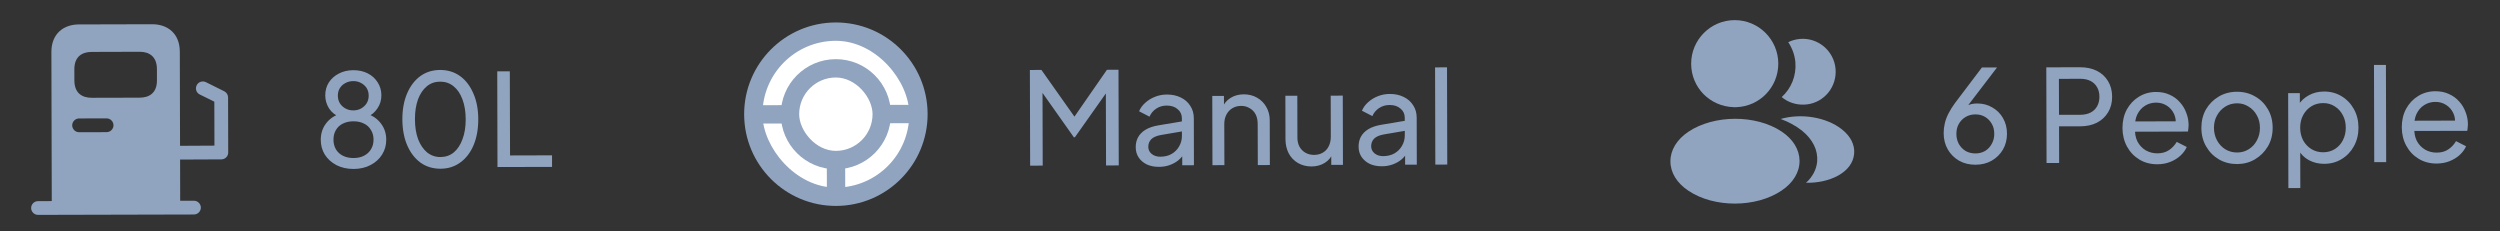 <svg width="108" height="10" viewBox="0 0 108 10" fill="none" xmlns="http://www.w3.org/2000/svg">
<rect x="0" y="0" width="108" height="10" fill="#333333" stroke="none"/>
<path d="M9.69 3.944L8.897 3.55C8.75 3.479 8.568 3.535 8.497 3.682C8.422 3.832 8.482 4.01 8.628 4.081L9.259 4.393L9.264 6.291L7.778 6.299L7.768 2.233C7.766 1.44 7.234 1.046 6.576 1.047L3.405 1.055C2.748 1.057 2.218 1.455 2.22 2.247L2.236 8.687L1.642 8.689C1.479 8.689 1.345 8.824 1.345 8.987C1.346 9.149 1.481 9.284 1.643 9.283L8.38 9.266C8.543 9.265 8.677 9.13 8.677 8.968C8.676 8.805 8.541 8.671 8.379 8.671L7.784 8.673L7.78 6.893L9.563 6.885C9.729 6.884 9.86 6.749 9.859 6.587L9.853 4.209C9.853 4.098 9.789 3.995 9.69 3.944ZM3.212 2.994C3.211 2.443 3.547 2.244 3.959 2.243L6.032 2.237C6.44 2.236 6.777 2.434 6.779 2.985L6.78 3.472C6.782 4.019 6.445 4.218 6.033 4.219L3.964 4.224C3.552 4.225 3.215 4.028 3.213 3.477L3.212 2.994ZM3.416 5.117L4.605 5.114C4.767 5.114 4.902 5.248 4.903 5.411C4.903 5.573 4.769 5.708 4.606 5.709L3.417 5.712C3.255 5.712 3.12 5.578 3.119 5.415C3.119 5.253 3.253 5.118 3.416 5.117Z" fill="#90A3BF"/>
<path d="M15.275 7.299C14.997 7.299 14.751 7.244 14.536 7.134C14.325 7.024 14.158 6.874 14.036 6.686C13.917 6.494 13.857 6.28 13.857 6.043C13.856 5.777 13.929 5.543 14.077 5.343C14.224 5.143 14.427 5 14.686 4.914L14.675 5.053C14.479 4.976 14.325 4.852 14.214 4.683C14.106 4.509 14.052 4.322 14.051 4.123C14.051 3.912 14.102 3.725 14.205 3.562C14.312 3.399 14.456 3.271 14.637 3.178C14.822 3.081 15.031 3.033 15.264 3.032C15.497 3.032 15.704 3.077 15.885 3.169C16.067 3.261 16.209 3.39 16.314 3.556C16.421 3.719 16.475 3.906 16.476 4.116C16.476 4.327 16.42 4.516 16.305 4.683C16.195 4.849 16.047 4.974 15.863 5.056L15.845 4.911C16.108 4.996 16.314 5.14 16.462 5.343C16.611 5.542 16.686 5.773 16.686 6.035C16.687 6.272 16.626 6.487 16.505 6.68C16.387 6.868 16.221 7.019 16.007 7.13C15.796 7.242 15.552 7.298 15.275 7.299ZM15.273 6.827C15.447 6.827 15.599 6.793 15.728 6.726C15.857 6.659 15.957 6.566 16.027 6.448C16.101 6.326 16.137 6.187 16.137 6.031C16.137 5.872 16.099 5.734 16.025 5.616C15.954 5.494 15.854 5.401 15.725 5.339C15.595 5.273 15.443 5.24 15.269 5.24C15.095 5.241 14.942 5.274 14.809 5.341C14.68 5.405 14.58 5.497 14.51 5.62C14.44 5.738 14.405 5.877 14.406 6.036C14.406 6.191 14.442 6.33 14.512 6.452C14.583 6.57 14.683 6.662 14.813 6.728C14.946 6.795 15.1 6.827 15.273 6.827ZM15.268 4.769C15.394 4.768 15.505 4.74 15.601 4.685C15.7 4.629 15.78 4.555 15.839 4.462C15.898 4.366 15.927 4.255 15.927 4.129C15.926 4.003 15.896 3.894 15.837 3.802C15.778 3.71 15.698 3.638 15.598 3.586C15.502 3.531 15.391 3.503 15.265 3.504C15.135 3.504 15.021 3.532 14.921 3.588C14.821 3.64 14.742 3.712 14.683 3.805C14.624 3.897 14.595 4.007 14.595 4.132C14.595 4.258 14.625 4.369 14.685 4.465C14.744 4.557 14.824 4.631 14.924 4.686C15.024 4.742 15.139 4.769 15.268 4.769ZM19.03 7.289C18.701 7.29 18.412 7.202 18.164 7.025C17.919 6.844 17.728 6.595 17.591 6.277C17.453 5.956 17.384 5.582 17.382 5.157C17.381 4.732 17.449 4.36 17.585 4.041C17.721 3.719 17.911 3.469 18.154 3.291C18.398 3.113 18.684 3.023 19.014 3.022C19.343 3.022 19.63 3.11 19.874 3.286C20.119 3.463 20.31 3.713 20.448 4.034C20.589 4.352 20.66 4.723 20.661 5.149C20.662 5.574 20.595 5.948 20.459 6.27C20.323 6.592 20.131 6.842 19.884 7.02C19.64 7.198 19.356 7.288 19.03 7.289ZM19.029 6.784C19.251 6.783 19.443 6.716 19.605 6.583C19.768 6.445 19.893 6.255 19.981 6.01C20.073 5.766 20.119 5.479 20.118 5.15C20.117 4.821 20.07 4.534 19.977 4.29C19.887 4.047 19.759 3.858 19.592 3.725C19.429 3.593 19.237 3.527 19.015 3.527C18.793 3.528 18.601 3.595 18.438 3.728C18.276 3.862 18.149 4.051 18.057 4.295C17.969 4.54 17.925 4.826 17.926 5.156C17.927 5.481 17.972 5.766 18.061 6.01C18.155 6.254 18.283 6.444 18.446 6.58C18.613 6.717 18.807 6.785 19.029 6.784ZM21.491 7.216L21.481 3.083L22.024 3.081L22.034 6.715L23.848 6.71L23.849 7.21L21.491 7.216Z" fill="#90A3BF"/>
<g clip-path="url(#clip0_20_7688)">
<path d="M36.099 0.97C33.912 0.976 32.141 2.756 32.147 4.944C32.153 7.131 33.932 8.902 36.12 8.896C38.307 8.891 40.078 7.111 40.073 4.923C40.067 2.735 38.291 0.965 36.099 0.97Z" fill="#90A3BF"/>
<rect x="32.931" y="1.771" width="6.341" height="6.341" rx="3.17" transform="rotate(-0.149 32.931 1.771)" fill="white"/>
<path d="M36.103 2.556C34.791 2.559 33.728 3.627 33.732 4.94C33.735 6.252 34.803 7.315 36.116 7.311C37.428 7.308 38.491 6.24 38.487 4.927C38.484 3.615 37.418 2.552 36.103 2.556Z" fill="#90A3BF"/>
<rect x="34.52" y="3.352" width="3.17" height="3.17" rx="1.585" transform="rotate(-0.149 34.52 3.352)" fill="white"/>
<rect x="35.718" y="6.916" width="0.793" height="1.585" transform="rotate(-0.149 35.718 6.916)" fill="#90A3BF"/>
<rect x="38.09" y="4.532" width="1.585" height="0.793" transform="rotate(-0.149 38.09 4.532)" fill="#90A3BF"/>
<rect x="32.542" y="4.546" width="1.585" height="0.793" transform="rotate(-0.149 32.542 4.546)" fill="#90A3BF"/>
</g>
<path d="M44.502 7.156L44.491 3.023L44.99 3.022L46.544 5.22L46.289 5.221L47.82 3.014L48.319 3.013L48.33 7.146L47.781 7.148L47.772 3.702L47.966 3.763L46.435 5.931L46.391 5.931L44.865 3.771L45.036 3.709L45.045 7.155L44.502 7.156ZM50.064 7.208C49.868 7.209 49.694 7.174 49.542 7.104C49.394 7.031 49.277 6.931 49.192 6.806C49.106 6.676 49.063 6.528 49.063 6.362C49.062 6.203 49.095 6.06 49.162 5.935C49.231 5.805 49.339 5.696 49.483 5.606C49.63 5.517 49.815 5.454 50.037 5.416L51.146 5.23L51.147 5.663L50.154 5.832C49.962 5.866 49.822 5.927 49.733 6.016C49.648 6.105 49.606 6.214 49.606 6.344C49.607 6.466 49.655 6.568 49.752 6.649C49.852 6.73 49.976 6.77 50.124 6.77C50.312 6.769 50.475 6.73 50.611 6.652C50.752 6.57 50.861 6.461 50.938 6.324C51.019 6.187 51.059 6.035 51.059 5.869L51.057 5.108C51.056 4.946 50.995 4.815 50.873 4.715C50.754 4.612 50.597 4.56 50.401 4.561C50.231 4.561 50.079 4.606 49.946 4.695C49.817 4.781 49.721 4.896 49.659 5.04L49.209 4.808C49.264 4.671 49.352 4.549 49.474 4.441C49.596 4.33 49.738 4.243 49.901 4.179C50.063 4.116 50.233 4.084 50.411 4.084C50.64 4.083 50.842 4.127 51.016 4.215C51.19 4.3 51.325 4.42 51.422 4.575C51.522 4.726 51.572 4.904 51.573 5.107L51.578 7.138L51.073 7.139L51.072 6.573L51.166 6.606C51.104 6.725 51.019 6.829 50.912 6.918C50.805 7.007 50.679 7.077 50.535 7.129C50.391 7.182 50.234 7.208 50.064 7.208ZM52.378 7.136L52.37 4.145L52.875 4.144L52.877 4.726L52.793 4.677C52.867 4.488 52.985 4.342 53.147 4.238C53.313 4.13 53.508 4.076 53.73 4.075C53.944 4.075 54.135 4.122 54.301 4.218C54.472 4.314 54.605 4.446 54.702 4.616C54.802 4.786 54.852 4.978 54.853 5.193L54.858 7.129L54.337 7.131L54.332 5.361C54.332 5.194 54.302 5.054 54.242 4.939C54.183 4.825 54.097 4.736 53.986 4.674C53.879 4.607 53.755 4.574 53.614 4.575C53.474 4.575 53.348 4.609 53.237 4.676C53.13 4.739 53.045 4.83 52.983 4.948C52.92 5.063 52.889 5.202 52.889 5.364L52.894 7.134L52.378 7.136ZM56.656 7.191C56.442 7.192 56.247 7.142 56.073 7.043C55.903 6.943 55.769 6.805 55.673 6.628C55.58 6.447 55.533 6.24 55.532 6.007L55.528 4.137L56.044 4.136L56.048 5.95C56.049 6.098 56.079 6.227 56.138 6.338C56.201 6.449 56.287 6.536 56.394 6.598C56.505 6.661 56.631 6.692 56.772 6.691C56.912 6.691 57.036 6.659 57.143 6.596C57.254 6.533 57.339 6.442 57.398 6.324C57.46 6.205 57.491 6.065 57.491 5.902L57.486 4.132L58.008 4.131L58.015 7.121L57.511 7.122L57.509 6.54L57.592 6.589C57.523 6.778 57.403 6.927 57.233 7.034C57.067 7.138 56.874 7.191 56.656 7.191ZM59.691 7.183C59.495 7.184 59.322 7.149 59.17 7.079C59.022 7.006 58.905 6.906 58.819 6.78C58.734 6.651 58.691 6.503 58.691 6.337C58.69 6.178 58.723 6.035 58.789 5.91C58.859 5.78 58.966 5.67 59.11 5.581C59.258 5.492 59.443 5.429 59.665 5.391L60.774 5.205L60.775 5.638L59.782 5.807C59.59 5.841 59.45 5.902 59.361 5.991C59.276 6.08 59.234 6.189 59.234 6.319C59.235 6.441 59.283 6.543 59.379 6.624C59.479 6.705 59.603 6.745 59.751 6.745C59.94 6.744 60.103 6.705 60.239 6.627C60.38 6.545 60.489 6.436 60.566 6.299C60.647 6.162 60.687 6.01 60.687 5.844L60.685 5.083C60.684 4.921 60.623 4.79 60.501 4.69C60.382 4.587 60.225 4.535 60.029 4.536C59.858 4.536 59.707 4.581 59.574 4.67C59.445 4.756 59.349 4.871 59.286 5.015L58.836 4.783C58.892 4.646 58.98 4.524 59.102 4.416C59.224 4.305 59.366 4.218 59.528 4.154C59.691 4.091 59.861 4.059 60.038 4.059C60.268 4.058 60.469 4.102 60.644 4.19C60.818 4.275 60.953 4.395 61.05 4.55C61.15 4.701 61.2 4.879 61.201 5.082L61.206 7.113L60.701 7.114L60.7 6.548L60.794 6.581C60.731 6.7 60.647 6.803 60.54 6.893C60.433 6.982 60.307 7.052 60.163 7.104C60.019 7.156 59.862 7.183 59.691 7.183ZM62.006 7.111L61.995 2.911L62.511 2.909L62.522 7.109L62.006 7.111Z" fill="#90A3BF"/>
<path d="M74.936 0.869C73.897 0.872 73.055 1.718 73.058 2.757C73.061 3.775 73.859 4.597 74.898 4.63C74.93 4.626 74.961 4.626 74.985 4.63C74.993 4.63 74.997 4.63 75.005 4.63C75.009 4.63 75.009 4.63 75.013 4.63C76.027 4.592 76.822 3.765 76.823 2.747C76.82 1.709 75.974 0.867 74.936 0.869Z" fill="#90A3BF"/>
<path d="M76.961 5.679C75.854 4.945 74.051 4.95 72.939 5.69C72.437 6.028 72.16 6.484 72.162 6.972C72.163 7.459 72.442 7.91 72.942 8.242C73.497 8.613 74.227 8.797 74.956 8.795C75.685 8.793 76.414 8.605 76.968 8.231C77.466 7.893 77.743 7.441 77.741 6.949C77.736 6.462 77.462 6.011 76.961 5.679Z" fill="#90A3BF"/>
<path d="M79.296 2.974C79.362 3.743 78.817 4.418 78.06 4.511C78.056 4.511 78.056 4.511 78.052 4.511L78.04 4.511C78.016 4.511 77.993 4.511 77.973 4.519C77.588 4.54 77.235 4.418 76.969 4.193C77.376 3.827 77.609 3.28 77.56 2.686C77.531 2.365 77.419 2.072 77.252 1.822C77.403 1.747 77.577 1.699 77.755 1.682C78.532 1.613 79.227 2.19 79.296 2.974Z" fill="#90A3BF"/>
<path d="M80.099 6.638C80.068 7.022 79.823 7.356 79.411 7.583C79.016 7.802 78.517 7.906 78.021 7.896C78.306 7.637 78.472 7.316 78.502 6.975C78.541 6.483 78.306 6.013 77.837 5.637C77.571 5.428 77.261 5.262 76.924 5.14C77.799 4.884 78.901 5.052 79.581 5.597C79.946 5.889 80.133 6.257 80.099 6.638Z" fill="#90A3BF"/>
<path d="M85.34 7.116C85.074 7.117 84.837 7.059 84.63 6.941C84.426 6.823 84.265 6.662 84.146 6.459C84.027 6.253 83.967 6.018 83.966 5.755C83.966 5.611 83.982 5.469 84.015 5.328C84.048 5.187 84.101 5.045 84.175 4.9C84.249 4.756 84.343 4.606 84.457 4.45L85.618 2.916L86.273 2.914L84.852 4.771L84.752 4.76C84.807 4.686 84.868 4.628 84.934 4.588C85.004 4.547 85.078 4.517 85.156 4.498C85.237 4.48 85.322 4.47 85.411 4.47C85.655 4.469 85.874 4.526 86.066 4.64C86.263 4.751 86.416 4.904 86.528 5.099C86.643 5.295 86.701 5.521 86.702 5.776C86.702 6.031 86.644 6.261 86.526 6.464C86.408 6.664 86.246 6.824 86.039 6.943C85.836 7.058 85.603 7.116 85.34 7.116ZM85.339 6.628C85.494 6.628 85.633 6.592 85.755 6.522C85.877 6.447 85.973 6.345 86.043 6.216C86.116 6.086 86.153 5.942 86.152 5.783C86.152 5.616 86.117 5.472 86.046 5.35C85.975 5.225 85.879 5.125 85.757 5.051C85.634 4.978 85.494 4.941 85.335 4.942C85.179 4.942 85.039 4.979 84.913 5.054C84.788 5.128 84.69 5.228 84.62 5.354C84.55 5.476 84.515 5.621 84.516 5.787C84.516 5.946 84.552 6.09 84.622 6.22C84.697 6.349 84.795 6.45 84.917 6.524C85.043 6.594 85.184 6.629 85.339 6.628ZM88.411 7.042L88.4 2.909L89.859 2.905C90.133 2.904 90.374 2.955 90.581 3.058C90.788 3.161 90.95 3.309 91.065 3.501C91.184 3.693 91.243 3.918 91.244 4.177C91.245 4.436 91.186 4.662 91.068 4.855C90.954 5.044 90.794 5.192 90.587 5.3C90.384 5.404 90.143 5.456 89.866 5.457L88.951 5.459L88.955 7.04L88.411 7.042ZM88.949 4.96L89.881 4.958C90.048 4.957 90.192 4.925 90.314 4.862C90.436 4.799 90.53 4.708 90.596 4.59C90.662 4.471 90.695 4.334 90.695 4.179C90.694 4.02 90.661 3.883 90.594 3.768C90.527 3.65 90.432 3.56 90.31 3.497C90.188 3.435 90.044 3.404 89.877 3.404L88.945 3.407L88.949 4.96ZM93.194 7.096C92.905 7.097 92.648 7.029 92.422 6.893C92.196 6.757 92.018 6.57 91.888 6.334C91.758 6.094 91.692 5.826 91.691 5.53C91.691 5.23 91.753 4.964 91.878 4.73C92.007 4.497 92.18 4.314 92.398 4.18C92.62 4.042 92.867 3.973 93.141 3.973C93.363 3.972 93.559 4.012 93.729 4.093C93.903 4.17 94.05 4.277 94.168 4.414C94.291 4.547 94.384 4.7 94.447 4.874C94.514 5.044 94.548 5.221 94.548 5.406C94.549 5.447 94.545 5.493 94.538 5.545C94.534 5.593 94.529 5.639 94.521 5.683L92.069 5.69L92.068 5.246L94.221 5.24L93.977 5.441C94.01 5.248 93.991 5.076 93.92 4.925C93.85 4.773 93.746 4.653 93.609 4.565C93.472 4.477 93.316 4.433 93.142 4.433C92.968 4.434 92.809 4.478 92.665 4.568C92.521 4.657 92.409 4.785 92.328 4.951C92.251 5.114 92.22 5.308 92.235 5.534C92.221 5.752 92.255 5.944 92.337 6.111C92.422 6.273 92.541 6.401 92.693 6.493C92.848 6.581 93.017 6.625 93.198 6.624C93.397 6.624 93.566 6.577 93.702 6.484C93.839 6.392 93.95 6.273 94.034 6.129L94.468 6.349C94.409 6.486 94.317 6.612 94.191 6.727C94.069 6.839 93.924 6.928 93.754 6.995C93.587 7.062 93.401 7.096 93.194 7.096ZM96.646 7.087C96.357 7.088 96.096 7.022 95.863 6.889C95.63 6.753 95.444 6.567 95.307 6.33C95.169 6.094 95.1 5.826 95.099 5.527C95.099 5.227 95.165 4.96 95.297 4.727C95.433 4.494 95.618 4.308 95.85 4.171C96.083 4.033 96.346 3.964 96.638 3.964C96.926 3.963 97.187 4.031 97.421 4.167C97.654 4.299 97.837 4.482 97.971 4.715C98.109 4.947 98.178 5.215 98.179 5.519C98.179 5.822 98.11 6.092 97.97 6.329C97.83 6.562 97.644 6.748 97.411 6.885C97.182 7.019 96.927 7.086 96.646 7.087ZM96.644 6.588C96.829 6.587 96.996 6.541 97.144 6.448C97.295 6.355 97.413 6.227 97.498 6.064C97.586 5.901 97.63 5.72 97.629 5.52C97.629 5.317 97.584 5.137 97.495 4.982C97.409 4.823 97.291 4.698 97.139 4.606C96.99 4.51 96.824 4.462 96.639 4.463C96.45 4.463 96.28 4.512 96.129 4.608C95.981 4.701 95.863 4.827 95.775 4.987C95.686 5.142 95.643 5.322 95.643 5.525C95.644 5.725 95.689 5.906 95.778 6.069C95.867 6.231 95.986 6.358 96.134 6.45C96.286 6.542 96.456 6.588 96.644 6.588ZM98.858 8.124L98.848 4.024L99.353 4.023L99.354 4.667L99.287 4.539C99.398 4.361 99.549 4.22 99.741 4.116C99.933 4.009 100.153 3.954 100.401 3.954C100.682 3.953 100.934 4.021 101.156 4.157C101.382 4.293 101.56 4.48 101.69 4.716C101.82 4.949 101.886 5.215 101.886 5.514C101.887 5.807 101.823 6.071 101.694 6.308C101.565 6.545 101.388 6.733 101.163 6.87C100.941 7.008 100.688 7.077 100.403 7.077C100.163 7.078 99.943 7.025 99.743 6.918C99.546 6.811 99.394 6.66 99.287 6.464L99.37 6.375L99.374 8.123L98.858 8.124ZM100.363 6.578C100.552 6.578 100.72 6.531 100.868 6.438C101.016 6.345 101.13 6.219 101.211 6.06C101.296 5.897 101.338 5.716 101.337 5.516C101.337 5.309 101.294 5.128 101.208 4.973C101.126 4.814 101.011 4.688 100.863 4.596C100.715 4.5 100.546 4.453 100.358 4.453C100.169 4.454 99.999 4.5 99.848 4.593C99.7 4.686 99.582 4.814 99.494 4.977C99.409 5.136 99.367 5.318 99.368 5.521C99.368 5.721 99.411 5.902 99.496 6.064C99.586 6.223 99.704 6.349 99.853 6.441C100.004 6.533 100.175 6.579 100.363 6.578ZM102.567 7.005L102.556 2.805L103.072 2.804L103.083 7.004L102.567 7.005ZM105.259 7.065C104.971 7.065 104.714 6.998 104.488 6.861C104.262 6.725 104.084 6.539 103.954 6.302C103.824 6.062 103.758 5.794 103.757 5.498C103.757 5.199 103.819 4.932 103.944 4.699C104.073 4.466 104.246 4.282 104.464 4.148C104.686 4.011 104.933 3.942 105.207 3.941C105.429 3.941 105.625 3.981 105.795 4.062C105.969 4.139 106.116 4.246 106.234 4.382C106.357 4.515 106.45 4.669 106.513 4.842C106.58 5.012 106.614 5.19 106.614 5.375C106.614 5.415 106.611 5.461 106.604 5.513C106.6 5.561 106.595 5.608 106.587 5.652L104.135 5.658L104.134 5.215L106.287 5.209L106.043 5.409C106.076 5.217 106.057 5.045 105.986 4.894C105.915 4.742 105.812 4.622 105.674 4.534C105.537 4.445 105.382 4.401 105.208 4.402C105.034 4.402 104.875 4.447 104.731 4.536C104.587 4.625 104.475 4.753 104.394 4.92C104.317 5.083 104.286 5.277 104.301 5.503C104.287 5.721 104.321 5.913 104.402 6.079C104.488 6.242 104.607 6.369 104.759 6.461C104.914 6.55 105.083 6.594 105.264 6.593C105.463 6.593 105.632 6.546 105.768 6.453C105.905 6.36 106.016 6.242 106.1 6.097L106.534 6.318C106.475 6.455 106.383 6.581 106.257 6.696C106.135 6.807 105.989 6.896 105.82 6.963C105.653 7.03 105.467 7.064 105.259 7.065Z" fill="#90A3BF"/>
<defs>
<clipPath id="clip0_20_7688">
<rect width="9.511" height="9.511" fill="white" transform="translate(31.342 0.19) rotate(-0.149)"/>
</clipPath>
</defs>
</svg>
